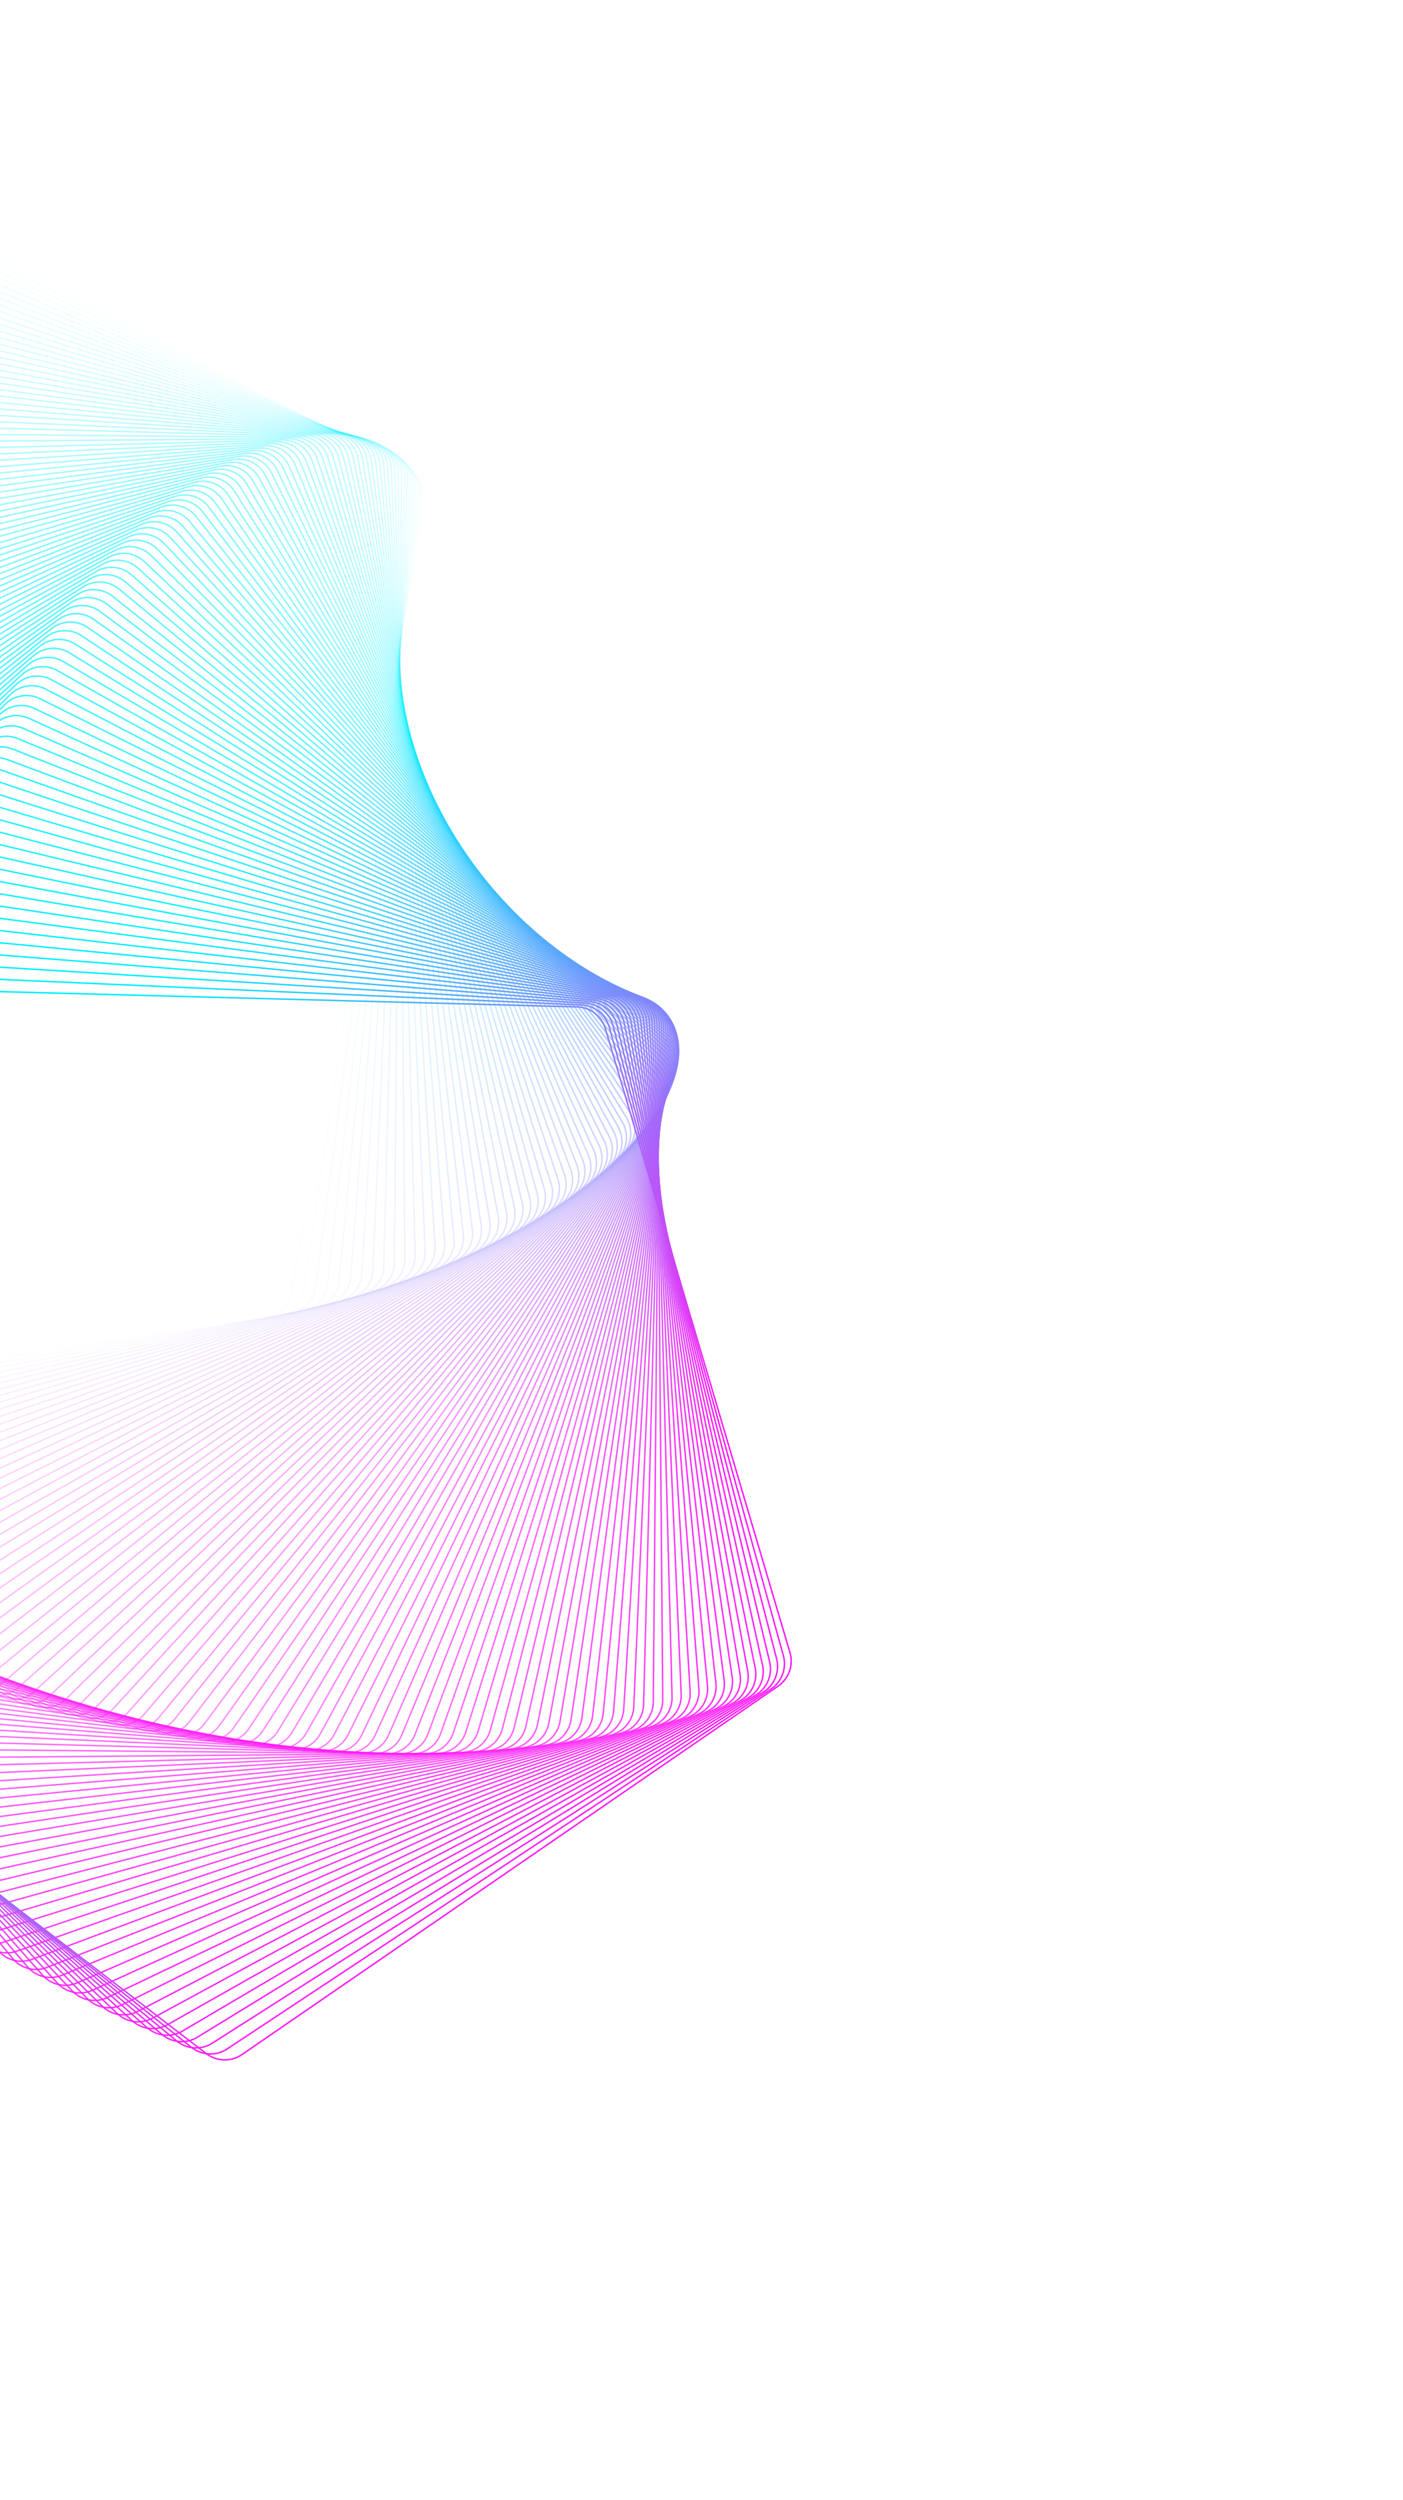 <svg width="918" height="1635" viewBox="0 0 918 1635" fill="none" xmlns="http://www.w3.org/2000/svg">
<path opacity="0.01" d="M190.67 845.872L277.349 328.586C278.774 320.084 274.562 311.63 266.916 307.648L-198.267 65.361C-205.913 61.379 -215.254 62.773 -221.405 68.814L-595.583 436.358C-601.733 442.4 -603.294 451.714 -599.449 459.431L-365.521 928.872C-361.676 936.589 -353.299 940.951 -344.772 939.679L173.981 862.266C182.508 860.993 189.246 854.375 190.67 845.872Z" stroke="url(#paint0_linear_1047_13365)" strokeWidth="0.2"/>
<path opacity="0.02" d="M198.663 843.931L276.152 326.21C277.428 317.684 273.069 309.306 265.354 305.457L-203.082 71.777C-210.797 67.929 -220.112 69.485 -226.156 75.633L-593.154 448.931C-599.198 455.079 -600.596 464.42 -596.617 472.068L-354.998 936.459C-351.019 944.107 -342.568 948.323 -334.064 946.902L182.263 860.613C190.766 859.192 197.387 852.458 198.663 843.931Z" stroke="url(#paint1_linear_1047_13365)" strokeWidth="0.2"/>
<path opacity="0.03" d="M206.532 841.907L274.841 323.914C275.968 315.367 271.463 307.066 263.683 303.353L-207.849 78.318C-215.629 74.605 -224.916 76.324 -230.852 82.576L-590.584 461.49C-596.52 467.743 -597.754 477.106 -593.642 484.683L-344.437 943.9C-340.325 951.477 -331.801 955.545 -323.324 953.975L190.425 858.873C198.902 857.304 205.405 850.454 206.532 841.907Z" stroke="url(#paint2_linear_1047_13365)" strokeWidth="0.2"/>
<path opacity="0.04" d="M214.274 839.808L273.418 321.706C274.396 313.14 269.747 304.919 261.903 301.342L-212.565 84.99C-220.409 81.413 -229.665 83.294 -235.49 89.649L-587.872 474.039C-593.698 480.394 -594.769 489.778 -590.525 497.282L-333.841 951.2C-329.597 958.704 -321.004 962.623 -312.555 960.906L198.466 857.052C206.915 855.336 213.297 848.374 214.274 839.808Z" stroke="url(#paint3_linear_1047_13365)" strokeWidth="0.2"/>
<path opacity="0.051" d="M221.891 837.644L271.887 319.593C272.715 311.012 267.924 302.873 260.018 299.434L-217.227 91.799C-225.133 88.359 -234.354 90.402 -240.068 96.857L-585.018 486.582C-590.732 493.038 -591.639 502.438 -587.265 509.868L-323.21 958.366C-318.836 965.795 -310.176 969.563 -301.758 967.699L206.386 855.161C214.804 853.297 221.063 846.225 221.891 837.644Z" stroke="url(#paint4_linear_1047_13365)" strokeWidth="0.2"/>
<path opacity="0.061" d="M229.383 835.415L270.251 317.578C270.929 308.984 265.996 300.93 258.032 297.629L-221.832 98.741C-229.796 95.44 -238.98 97.643 -244.58 104.198L-582.02 499.115C-587.62 505.67 -588.363 515.085 -583.86 522.437L-312.546 965.397C-308.043 972.749 -299.318 976.365 -290.935 974.354L214.186 853.201C222.57 851.19 228.705 844.01 229.383 835.415Z" stroke="url(#paint5_linear_1047_13365)" strokeWidth="0.2"/>
<path opacity="0.071" d="M236.746 833.115L268.508 315.652C269.036 307.047 263.963 299.081 255.942 295.919L-226.379 105.807C-234.4 102.646 -243.544 105.008 -249.029 111.66L-578.882 511.627C-584.368 518.278 -584.946 527.705 -580.316 534.977L-301.854 972.282C-297.224 979.554 -288.437 983.018 -280.09 980.861L221.862 851.163C230.209 849.007 236.218 841.72 236.746 833.115Z" stroke="url(#paint6_linear_1047_13365)" strokeWidth="0.2"/>
<path opacity="0.081" d="M243.979 830.761L266.661 313.831C267.039 305.219 261.828 297.342 253.753 294.321L-230.867 113.009C-238.941 109.988 -248.043 112.51 -253.411 119.256L-575.604 524.129C-580.973 530.875 -581.387 540.31 -576.63 547.5L-291.136 979.037C-286.38 986.227 -277.534 989.536 -269.226 987.234L229.412 849.066C237.721 846.764 243.601 839.374 243.979 830.761Z" stroke="url(#paint7_linear_1047_13365)" strokeWidth="0.2"/>
<path opacity="0.091" d="M251.085 828.337L264.715 312.101C264.942 303.482 259.594 295.698 251.468 292.818L-235.29 120.329C-243.416 117.45 -252.472 120.13 -257.722 126.969L-572.185 536.601C-577.435 543.44 -577.684 552.881 -572.803 559.987L-280.393 985.643C-275.512 992.749 -266.61 995.904 -258.343 993.457L236.839 846.894C245.106 844.447 250.857 836.955 251.085 828.337Z" stroke="url(#paint8_linear_1047_13365)" strokeWidth="0.2"/>
<path opacity="0.101" d="M258.059 825.861L262.669 310.475C262.746 301.854 257.263 294.164 249.088 291.427L-239.649 127.78C-247.824 125.043 -256.832 127.881 -261.962 134.81L-568.627 549.057C-573.756 555.986 -573.841 565.43 -568.836 572.45L-269.629 992.115C-264.624 999.135 -255.668 1002.13 -247.446 999.543L244.14 844.663C252.363 842.073 257.982 834.482 258.059 825.861Z" stroke="url(#paint9_linear_1047_13365)" strokeWidth="0.2"/>
<path opacity="0.111" d="M264.901 823.325L260.523 308.947C260.45 300.326 254.834 292.733 246.612 290.139L-243.943 135.351C-252.165 132.756 -261.122 135.751 -266.13 142.769L-564.932 561.482C-569.94 568.5 -569.859 577.944 -564.733 584.875L-258.847 998.443C-253.721 1005.37 -244.714 1008.22 -236.538 1005.48L251.312 842.367C259.488 839.634 264.974 831.946 264.901 823.325Z" stroke="url(#paint10_linear_1047_13365)" strokeWidth="0.2"/>
<path opacity="0.121" d="M271.613 820.738L258.285 307.525C258.061 298.907 252.313 291.412 244.048 288.962L-248.166 143.046C-256.431 140.596 -265.335 143.746 -270.219 150.85L-561.096 573.882C-565.981 580.986 -565.736 590.427 -560.489 597.268L-248.047 1004.63C-242.801 1011.47 -233.746 1014.16 -225.618 1011.28L258.358 840.015C266.485 837.139 271.836 829.356 271.613 820.738Z" stroke="url(#paint11_linear_1047_13365)" strokeWidth="0.2"/>
<path opacity="0.131" d="M278.19 818.101L255.951 306.207C255.577 297.594 249.699 290.202 241.392 287.896L-252.32 150.863C-260.627 148.557 -269.474 151.862 -274.234 159.05L-557.126 586.252C-561.886 593.441 -561.476 602.876 -556.11 609.624L-237.236 1010.68C-231.87 1017.43 -222.77 1019.96 -214.694 1016.94L265.273 837.606C273.349 834.588 278.564 826.714 278.19 818.101Z" stroke="url(#paint12_linear_1047_13365)" strokeWidth="0.2"/>
<path opacity="0.141" d="M284.635 815.422L253.528 305.003C253.003 296.398 246.997 289.109 238.651 286.948L-256.399 158.805C-264.745 156.645 -273.533 160.104 -278.167 167.374L-553.017 598.597C-557.651 605.867 -557.076 615.294 -551.594 621.947L-226.41 1016.6C-220.928 1023.25 -211.785 1025.62 -203.763 1022.46L272.062 835.149C280.084 831.991 285.16 824.027 284.635 815.422Z" stroke="url(#paint13_linear_1047_13365)" strokeWidth="0.2"/>
<path opacity="0.152" d="M290.946 812.686L251.014 303.895C250.34 295.3 244.208 288.117 235.825 286.103L-260.404 166.855C-268.786 164.841 -277.513 168.453 -282.019 175.803L-548.773 610.895C-553.279 618.245 -552.54 627.66 -546.943 634.217L-215.577 1022.37C-209.979 1028.92 -200.796 1031.13 -192.831 1027.83L278.719 832.63C286.684 829.332 291.621 821.281 290.946 812.686Z" stroke="url(#paint14_linear_1047_13365)" strokeWidth="0.2"/>
<path opacity="0.162" d="M297.122 809.918L248.414 302.906C247.589 294.325 241.333 287.25 232.916 285.382L-264.332 175.032C-272.749 173.164 -281.41 176.928 -285.788 184.355L-544.395 623.167C-548.772 630.594 -547.869 639.995 -542.158 646.453L-204.738 1028C-199.027 1034.46 -189.807 1036.51 -181.9 1033.07L285.245 830.072C293.152 826.636 297.947 818.499 297.122 809.918Z" stroke="url(#paint15_linear_1047_13365)" strokeWidth="0.2"/>
<path opacity="0.172" d="M303.163 807.102L245.727 302.021C244.753 293.455 238.374 286.491 229.926 284.77L-268.182 183.317C-276.63 181.596 -285.225 185.511 -289.472 193.013L-539.884 635.392C-544.131 642.894 -543.064 652.278 -537.241 658.636L-193.895 1033.49C-188.072 1039.85 -178.818 1041.74 -170.972 1038.16L291.639 827.46C299.485 823.887 304.137 815.668 303.163 807.102Z" stroke="url(#paint16_linear_1047_13365)" strokeWidth="0.2"/>
<path opacity="0.182" d="M309.069 804.246L242.959 301.247C241.835 292.699 235.336 285.847 226.859 284.274L-271.951 191.713C-280.428 190.141 -288.953 194.205 -293.068 201.78L-535.239 647.574C-539.355 655.149 -538.124 664.513 -532.191 670.768L-183.051 1038.84C-177.118 1045.1 -167.832 1046.82 -160.05 1043.11L297.902 824.803C305.684 821.093 310.192 812.794 309.069 804.246Z" stroke="url(#paint17_linear_1047_13365)" strokeWidth="0.2"/>
<path opacity="0.192" d="M314.84 801.36L240.11 300.59C238.838 292.063 232.22 285.326 223.717 283.901L-275.637 200.227C-284.139 198.802 -292.592 203.014 -296.575 210.66L-530.462 659.717C-534.445 667.363 -533.051 676.704 -527.009 682.854L-172.207 1044.06C-166.165 1050.21 -156.851 1051.77 -149.134 1047.93L304.033 822.108C311.75 818.263 316.112 809.887 314.84 801.36Z" stroke="url(#paint18_linear_1047_13365)" strokeWidth="0.2"/>
<path opacity="0.202" d="M320.474 798.435L237.183 300.042C235.762 291.539 229.027 284.918 220.501 283.641L-279.238 208.844C-287.764 207.568 -296.142 211.927 -299.991 219.642L-525.555 671.808C-529.403 679.523 -527.846 688.838 -521.699 694.882L-161.366 1049.13C-155.218 1055.18 -145.878 1056.57 -138.23 1052.6L310.032 819.369C317.68 815.39 321.895 806.938 320.474 798.435Z" stroke="url(#paint19_linear_1047_13365)" strokeWidth="0.2"/>
<path opacity="0.212" d="M325.971 795.488L234.178 299.618C232.609 291.14 225.759 284.638 217.212 283.511L-282.754 217.579C-291.301 216.452 -299.602 220.956 -303.315 228.737L-520.519 683.859C-524.232 691.64 -522.513 700.926 -516.26 706.862L-150.533 1054.08C-144.281 1060.01 -134.917 1061.25 -127.34 1057.13L315.895 816.601C323.473 812.489 327.54 803.965 325.971 795.488Z" stroke="url(#paint20_linear_1047_13365)" strokeWidth="0.2"/>
<path opacity="0.222" d="M331.333 792.511L231.101 299.308C229.384 290.86 222.422 284.477 213.856 283.5L-286.181 226.418C-294.746 225.44 -302.968 230.089 -306.544 237.933L-515.352 695.858C-518.929 703.702 -517.048 712.957 -510.693 718.783L-139.706 1058.88C-133.352 1064.7 -123.968 1065.77 -116.464 1061.53L321.627 813.796C329.131 809.553 333.05 800.959 331.333 792.511Z" stroke="url(#paint21_linear_1047_13365)" strokeWidth="0.2"/>
<path opacity="0.232" d="M336.556 789.504L227.95 299.112C226.086 290.695 219.014 284.435 210.432 283.607L-289.519 235.358C-298.101 234.53 -306.239 239.321 -309.679 247.227L-510.06 707.799C-513.5 715.705 -511.457 724.926 -505.002 730.64L-128.892 1063.54C-122.437 1069.25 -113.036 1070.16 -105.607 1065.79L327.223 810.956C334.652 806.582 338.42 797.921 336.556 789.504Z" stroke="url(#paint22_linear_1047_13365)" strokeWidth="0.2"/>
<path opacity="0.242" d="M341.641 786.476L224.729 299.036C222.718 290.653 215.538 284.517 206.944 283.839L-292.767 244.402C-301.362 243.724 -309.416 248.657 -312.716 256.621L-504.642 719.688C-507.943 727.652 -505.74 736.836 -499.186 742.436L-118.092 1068.06C-111.538 1073.66 -102.122 1074.41 -94.771 1069.9L332.684 808.087C340.036 803.584 343.652 794.859 341.641 786.476Z" stroke="url(#paint23_linear_1047_13365)" strokeWidth="0.2"/>
<path opacity="0.253" d="M346.591 783.426L221.442 299.079C219.285 290.732 211.999 284.723 203.394 284.195L-295.921 253.547C-304.526 253.019 -312.492 258.092 -315.654 266.112L-499.098 731.518C-502.26 739.539 -499.897 748.683 -493.246 754.168L-107.306 1072.45C-100.655 1077.94 -91.228 1078.52 -83.956 1073.89L338.012 805.191C345.284 800.56 348.747 791.774 346.591 783.426Z" stroke="url(#paint24_linear_1047_13365)" strokeWidth="0.2"/>
<path opacity="0.263" d="M351.403 780.356L218.09 299.24C215.788 290.932 208.398 285.051 199.785 284.673L-298.979 262.788C-307.592 262.41 -315.469 267.621 -318.49 275.696L-493.43 743.286C-496.451 751.361 -493.929 760.462 -487.183 765.831L-96.538 1076.7C-89.792 1082.07 -80.356 1082.48 -73.166 1077.73L343.206 802.266C350.396 797.509 353.706 788.664 351.403 780.356Z" stroke="url(#paint25_linear_1047_13365)" strokeWidth="0.2"/>
<path opacity="0.273" d="M356.077 777.279L214.675 299.532C212.228 291.266 204.737 285.514 196.118 285.287L-301.942 272.137C-310.56 271.909 -318.345 277.257 -321.225 285.383L-487.64 755.003C-490.52 763.129 -487.839 772.185 -481.001 777.435L-85.791 1080.83C-78.952 1086.08 -69.511 1086.33 -62.405 1081.44L348.264 799.33C355.37 794.448 358.524 785.546 356.077 777.279Z" stroke="url(#paint26_linear_1047_13365)" strokeWidth="0.2"/>
<path opacity="0.283" d="M360.613 774.182L211.198 299.939C208.607 291.716 201.016 286.097 192.396 286.02L-304.808 281.573C-313.429 281.496 -321.119 286.979 -323.857 295.154L-481.73 766.649C-484.467 774.824 -481.629 783.832 -474.7 788.962L-75.067 1084.81C-68.138 1089.94 -58.694 1090.02 -51.675 1085.02L353.186 796.366C360.205 791.361 363.204 782.405 360.613 774.182Z" stroke="url(#paint27_linear_1047_13365)" strokeWidth="0.2"/>
<path opacity="0.293" d="M365.012 771.072L207.663 300.467C204.929 292.29 197.241 286.804 188.62 286.878L-307.576 291.1C-316.196 291.174 -323.79 296.79 -326.384 305.011L-475.701 778.227C-478.295 786.448 -475.3 795.405 -468.282 800.413L-64.37 1088.65C-57.352 1093.66 -47.908 1093.58 -40.977 1088.45L357.972 793.381C364.904 788.255 367.745 779.248 365.012 771.072Z" stroke="url(#paint28_linear_1047_13365)" strokeWidth="0.2"/>
<path opacity="0.303" d="M369.274 767.956L204.073 301.121C201.197 292.993 193.414 287.642 184.796 287.866L-310.241 300.722C-318.859 300.946 -326.353 306.693 -328.803 314.959L-469.551 789.74C-472.002 798.005 -468.851 806.909 -461.747 811.793L-53.698 1092.37C-46.594 1097.25 -37.153 1097.01 -30.312 1091.76L362.625 790.385C369.466 785.138 372.15 776.083 369.274 767.956Z" stroke="url(#paint29_linear_1047_13365)" strokeWidth="0.2"/>
<path opacity="0.313" d="M373.398 764.842L200.428 301.908C197.411 293.832 189.536 288.617 180.923 288.992L-312.804 310.441C-321.418 310.815 -328.81 316.693 -331.116 325L-463.286 801.191C-465.592 809.498 -462.287 818.346 -455.098 823.105L-43.057 1095.96C-35.868 1100.72 -26.433 1100.31 -19.685 1094.94L367.142 787.384C373.89 782.019 376.416 772.918 373.398 764.842Z" stroke="url(#paint30_linear_1047_13365)" strokeWidth="0.2"/>
<path opacity="0.323" d="M377.386 761.715L196.733 302.81C193.575 294.788 185.611 289.712 177.005 290.236L-315.264 320.238C-323.87 320.762 -331.159 326.768 -333.319 335.114L-456.906 812.562C-459.066 820.908 -455.607 829.696 -448.336 834.329L-32.447 1099.41C-25.177 1104.04 -15.75 1103.47 -9.097 1097.98L371.524 784.363C378.177 778.881 380.544 769.737 377.386 761.715Z" stroke="url(#paint31_linear_1047_13365)" strokeWidth="0.2"/>
<path opacity="0.333" d="M381.236 758.59L192.988 303.841C189.691 295.875 181.639 290.939 173.044 291.613L-317.62 330.123C-326.215 330.797 -333.398 336.929 -335.412 345.312L-450.411 823.861C-452.426 832.244 -448.813 840.97 -441.463 845.476L-21.872 1102.73C-14.523 1107.23 -5.107 1106.49 1.45 1100.9L375.77 781.337C382.327 775.739 384.534 766.556 381.236 758.59Z" stroke="url(#paint32_linear_1047_13365)" strokeWidth="0.2"/>
<path opacity="0.343" d="M384.95 755.467L189.197 304.999C185.761 297.092 177.625 292.297 169.043 293.121L-319.869 340.091C-328.451 340.916 -335.526 347.172 -337.393 355.589L-443.804 835.086C-445.672 843.503 -441.908 852.165 -434.481 856.542L-11.334 1105.92C-3.907 1110.29 5.494 1109.39 11.952 1103.68L379.882 778.305C386.34 772.594 388.386 763.374 384.95 755.467Z" stroke="url(#paint33_linear_1047_13365)" strokeWidth="0.2"/>
<path opacity="0.354" d="M388.528 752.353L185.361 306.289C181.788 298.443 173.569 293.791 165.003 294.765L-322.011 350.147C-330.577 351.121 -337.542 357.5 -339.262 365.947L-437.087 846.239C-438.808 854.687 -434.893 863.282 -427.391 867.529L-0.836 1108.98C6.667 1113.23 16.051 1112.16 22.409 1106.34L383.859 775.277C390.216 769.454 392.101 760.199 388.528 752.353Z" stroke="url(#paint34_linear_1047_13365)" strokeWidth="0.2"/>
<path opacity="0.364" d="M391.97 749.241L181.484 307.702C177.774 299.92 169.475 295.412 160.928 296.535L-324.044 360.276C-332.592 361.399 -339.444 367.899 -341.017 376.376L-430.26 857.308C-431.833 865.785 -427.769 874.31 -420.194 878.425L9.623 1111.92C17.198 1116.03 26.562 1114.8 32.817 1108.87L387.702 772.242C393.957 766.309 395.68 757.023 391.97 749.241Z" stroke="url(#paint35_linear_1047_13365)" strokeWidth="0.2"/>
<path opacity="0.374" d="M395.275 746.137L177.566 309.243C173.721 301.527 165.345 297.164 156.818 298.436L-325.969 370.482C-334.495 371.755 -341.233 378.373 -342.658 386.876L-423.327 868.296C-424.752 876.799 -420.54 885.252 -412.893 889.235L20.037 1114.72C27.683 1118.71 37.024 1117.31 43.174 1111.27L391.409 769.209C397.56 763.168 399.12 753.853 395.275 746.137Z" stroke="url(#paint36_linear_1047_13365)" strokeWidth="0.2"/>
<path opacity="0.384" d="M398.447 743.041L173.612 310.909C169.633 303.261 161.182 299.045 152.678 300.467L-327.781 380.761C-336.284 382.182 -342.905 388.917 -344.181 397.443L-416.287 879.199C-417.563 887.725 -413.204 896.104 -405.489 899.952L30.406 1117.4C38.121 1121.25 47.436 1119.69 53.48 1113.54L394.984 766.177C401.028 760.029 402.426 750.689 398.447 743.041Z" stroke="url(#paint37_linear_1047_13365)" strokeWidth="0.2"/>
<path opacity="0.394" d="M401.482 739.969L169.622 312.715C165.51 305.137 156.987 301.07 148.509 302.639L-329.482 391.122C-337.959 392.691 -344.462 399.541 -345.589 408.088L-409.144 890.028C-410.271 898.575 -405.766 906.876 -397.986 910.589L40.727 1119.96C48.507 1123.67 57.794 1121.95 63.73 1115.7L398.424 763.162C404.36 756.909 405.594 747.546 401.482 739.969Z" stroke="url(#paint38_linear_1047_13365)" strokeWidth="0.2"/>
<path opacity="0.404" d="M404.386 736.904L165.602 314.641C161.358 307.136 152.765 303.218 144.316 304.935L-331.068 401.546C-339.517 403.263 -345.899 410.224 -346.876 418.79L-401.896 900.762C-402.874 909.327 -398.225 917.548 -390.381 921.125L51 1122.39C58.844 1125.97 68.099 1124.09 73.925 1117.73L401.733 760.147C407.559 753.792 408.63 744.408 404.386 736.904Z" stroke="url(#paint39_linear_1047_13365)" strokeWidth="0.2"/>
<path opacity="0.414" d="M407.154 733.861L161.549 316.7C157.175 309.271 148.515 305.503 140.098 307.367L-332.542 412.042C-340.959 413.906 -347.219 420.978 -348.047 429.559L-394.549 911.412C-395.378 919.994 -390.586 928.132 -382.68 931.572L61.219 1124.7C69.125 1128.14 78.346 1126.1 84.06 1119.64L404.907 757.147C410.621 750.691 411.528 741.29 407.154 733.861Z" stroke="url(#paint40_linear_1047_13365)" strokeWidth="0.2"/>
<path opacity="0.424" d="M409.79 730.84L157.469 318.891C152.966 311.539 144.242 307.923 135.858 309.934L-333.901 422.605C-342.284 424.616 -348.419 431.796 -349.098 440.391L-387.104 921.975C-387.782 930.57 -382.849 938.623 -374.885 941.924L71.384 1126.89C79.349 1130.19 88.533 1127.99 94.133 1121.43L407.949 754.162C413.55 747.607 414.293 738.192 409.79 730.84Z" stroke="url(#paint41_linear_1047_13365)" strokeWidth="0.2"/>
<path opacity="0.434" d="M412.292 727.841L153.364 321.21C148.733 313.938 139.946 310.474 131.599 312.631L-335.143 433.231C-343.49 435.388 -349.499 442.674 -350.028 451.279L-379.562 932.445C-380.09 941.05 -375.017 949.017 -366.996 952.178L81.493 1128.96C89.514 1132.12 98.658 1129.75 104.143 1123.1L410.859 751.191C416.344 744.54 416.923 735.113 412.292 727.841Z" stroke="url(#paint42_linear_1047_13365)" strokeWidth="0.2"/>
<path opacity="0.444" d="M414.664 724.862L149.235 323.654C144.479 316.464 135.633 313.155 127.325 315.457L-336.269 443.914C-344.577 446.217 -350.458 453.607 -350.836 462.219L-371.923 942.819C-372.301 951.432 -367.09 959.308 -359.016 962.329L91.545 1130.9C99.62 1133.92 108.721 1131.4 114.089 1124.65L413.639 748.233C419.007 741.488 419.421 732.052 414.664 724.862Z" stroke="url(#paint43_linear_1047_13365)" strokeWidth="0.2"/>
<path opacity="0.455" d="M416.904 721.919L145.086 326.237C140.204 319.131 131.302 315.976 123.036 318.423L-337.277 454.665C-345.543 457.112 -351.294 464.604 -351.522 473.222L-364.192 953.106C-364.42 961.724 -359.072 969.509 -350.946 972.388L101.536 1132.73C109.662 1135.61 118.718 1132.93 123.968 1126.09L416.287 745.304C421.537 738.466 421.786 729.025 416.904 721.919Z" stroke="url(#paint44_linear_1047_13365)" strokeWidth="0.2"/>
<path opacity="0.465" d="M419.015 719.002L140.919 328.947C135.914 321.927 126.959 318.928 118.736 321.519L-338.165 465.471C-346.388 468.061 -352.007 475.652 -352.085 484.273L-356.369 963.295C-356.446 971.916 -350.963 979.606 -342.788 982.343L111.465 1134.44C119.641 1137.18 128.649 1134.34 133.778 1127.41L418.806 742.395C423.936 735.466 424.02 726.022 419.015 719.002Z" stroke="url(#paint45_linear_1047_13365)" strokeWidth="0.2"/>
<path opacity="0.475" d="M420.997 716.119L136.736 331.789C131.609 324.858 122.603 322.016 114.426 324.75L-338.935 476.333C-347.111 479.067 -352.597 486.755 -352.524 495.375L-348.456 973.389C-348.382 982.01 -342.766 989.603 -334.544 992.198L121.331 1136.04C129.552 1138.64 138.51 1135.64 143.517 1128.62L421.196 739.513C426.204 732.495 426.123 723.051 420.997 716.119Z" stroke="url(#paint46_linear_1047_13365)" strokeWidth="0.2"/>
<path opacity="0.485" d="M422.85 713.27L132.54 334.761C127.293 327.92 118.238 325.236 110.111 328.112L-339.584 487.247C-347.711 490.123 -353.062 497.906 -352.838 506.524L-340.455 983.384C-340.231 992.003 -334.483 999.497 -326.217 1001.95L131.13 1137.53C139.396 1139.98 148.299 1136.83 153.184 1129.72L423.457 736.656C428.342 729.552 428.096 720.111 422.85 713.27Z" stroke="url(#paint47_linear_1047_13365)" strokeWidth="0.2"/>
<path opacity="0.495" d="M424.576 710.461L128.332 337.866C122.967 331.118 113.867 328.592 105.791 331.61L-340.111 498.216C-348.187 501.233 -353.402 509.108 -353.028 517.721L-332.367 993.283C-331.993 1001.9 -326.115 1009.29 -317.808 1011.59L140.863 1138.9C149.17 1141.21 158.017 1137.9 162.777 1130.71L425.591 733.832C430.351 726.644 429.941 717.209 424.576 710.461Z" stroke="url(#paint48_linear_1047_13365)" strokeWidth="0.2"/>
<path opacity="0.505" d="M426.174 707.69L124.116 341.103C118.633 334.449 109.49 332.082 101.468 335.24L-340.518 509.233C-348.54 512.391 -353.617 520.355 -353.092 528.961L-324.197 1003.08C-323.672 1011.69 -317.667 1018.98 -309.32 1021.14L150.525 1140.17C158.871 1142.33 167.659 1138.87 172.293 1131.6L427.597 731.041C432.231 723.771 431.656 714.344 426.174 707.69Z" stroke="url(#paint49_linear_1047_13365)" strokeWidth="0.2"/>
<path opacity="0.515" d="M427.646 704.958L119.892 344.466C114.294 337.91 105.111 335.703 97.145 339L-340.804 520.294C-348.77 523.591 -353.706 531.643 -353.031 540.238L-315.945 1012.78C-315.27 1021.37 -309.138 1028.55 -300.756 1030.57L160.114 1141.32C168.497 1143.33 177.223 1139.72 181.73 1132.37L429.476 728.28C433.983 720.931 433.244 711.515 427.646 704.958Z" stroke="url(#paint50_linear_1047_13365)" strokeWidth="0.2"/>
<path opacity="0.525" d="M428.995 702.271L115.665 347.962C109.954 341.504 100.734 339.458 92.827 342.894L-340.965 531.4C-348.872 534.836 -353.667 542.973 -352.843 551.554L-307.611 1022.37C-306.787 1030.95 -300.53 1038.02 -292.114 1039.89L169.633 1142.36C178.049 1144.23 186.711 1140.47 191.088 1133.04L431.232 725.558C435.609 718.131 434.706 708.729 428.995 702.271Z" stroke="url(#paint51_linear_1047_13365)" strokeWidth="0.2"/>
<path opacity="0.535" d="M430.219 699.628L111.436 351.586C105.613 345.229 96.359 343.344 88.513 346.917L-341.004 542.547C-348.85 546.121 -353.502 554.34 -352.528 562.906L-299.201 1031.85C-298.227 1040.42 -291.848 1047.38 -283.4 1049.1L179.075 1143.3C187.523 1145.02 196.118 1141.11 200.364 1133.6L432.863 722.872C437.11 715.37 436.042 705.986 430.219 699.628Z" stroke="url(#paint52_linear_1047_13365)" strokeWidth="0.2"/>
<path opacity="0.545" d="M431.321 697.036L107.208 355.343C101.275 349.088 91.989 347.365 84.207 351.075L-340.919 553.736C-348.701 557.446 -353.209 565.745 -352.086 574.293L-290.715 1041.24C-289.591 1049.78 -283.091 1056.64 -274.615 1058.21L188.44 1144.14C196.917 1145.71 205.442 1141.64 209.558 1134.07L434.37 720.23C438.485 712.655 437.255 703.291 431.321 697.036Z" stroke="url(#paint53_linear_1047_13365)" strokeWidth="0.2"/>
<path opacity="0.556" d="M432.302 694.485L102.983 359.222C96.941 353.071 87.627 351.511 79.91 355.356L-340.709 564.955C-348.426 568.8 -352.788 577.177 -351.516 585.704L-282.154 1050.51C-280.881 1059.03 -274.263 1065.77 -265.76 1067.2L197.728 1144.86C206.23 1146.29 214.684 1142.07 218.666 1134.43L435.755 717.623C439.738 709.977 438.344 700.636 432.302 694.485Z" stroke="url(#paint54_linear_1047_13365)" strokeWidth="0.2"/>
<path opacity="0.566" d="M433.162 691.999L98.762 363.242C92.614 357.198 83.273 355.8 75.626 359.779L-340.376 576.221C-348.024 580.201 -352.24 588.652 -350.819 597.155L-273.522 1059.68C-272.101 1068.18 -265.366 1074.8 -256.84 1076.08L206.934 1145.5C215.461 1146.77 223.839 1142.41 227.687 1134.7L437.018 715.073C440.867 707.358 439.31 698.043 433.162 691.999Z" stroke="url(#paint55_linear_1047_13365)" strokeWidth="0.2"/>
<path opacity="0.576" d="M433.903 689.56L94.549 367.385C88.296 361.449 78.933 360.214 71.356 364.326L-339.918 587.514C-347.495 591.626 -351.563 600.149 -349.993 608.626L-264.82 1068.74C-263.25 1077.22 -256.401 1083.72 -247.854 1084.85L216.059 1146.02C224.607 1147.15 232.908 1142.65 236.621 1134.87L438.161 712.563C441.874 704.782 440.155 695.495 433.903 689.56Z" stroke="url(#paint56_linear_1047_13365)" strokeWidth="0.2"/>
<path opacity="0.586" d="M434.525 687.174L90.344 371.654C83.989 365.828 74.606 364.757 67.101 369L-339.334 598.834C-346.839 603.078 -350.757 611.671 -349.04 620.12L-256.051 1077.69C-254.334 1086.13 -247.372 1092.52 -238.806 1093.49L225.1 1146.45C233.666 1147.43 241.887 1142.78 245.464 1134.94L439.184 710.1C442.761 702.255 440.88 693 434.525 687.174Z" stroke="url(#paint57_linear_1047_13365)" strokeWidth="0.2"/>
<path opacity="0.596" d="M435.032 684.849L86.153 376.053C79.698 370.339 70.297 369.432 62.868 373.806L-338.625 610.186C-346.054 614.56 -349.822 623.22 -347.958 631.637L-247.215 1086.52C-245.351 1094.94 -238.279 1101.2 -229.697 1102.03L234.058 1146.79C242.639 1147.61 250.778 1142.82 254.217 1134.92L440.09 707.69C443.53 699.785 441.488 690.563 435.032 684.849Z" stroke="url(#paint58_linear_1047_13365)" strokeWidth="0.2"/>
<path opacity="0.606" d="M435.422 682.584L81.976 380.579C75.421 374.979 66.006 374.236 58.654 378.739L-337.79 621.562C-345.142 626.065 -348.758 634.79 -346.747 643.173L-238.317 1095.25C-236.306 1103.63 -229.126 1109.77 -220.531 1110.45L242.927 1147.02C251.522 1147.7 259.575 1142.77 262.876 1134.8L440.879 705.332C444.179 697.368 441.977 688.184 435.422 682.584Z" stroke="url(#paint59_linear_1047_13365)" strokeWidth="0.2"/>
<path opacity="0.616" d="M435.7 680.384L77.816 385.236C71.165 379.751 61.738 379.173 54.466 383.803L-336.828 632.966C-344.1 637.596 -347.563 646.383 -345.407 654.73L-229.355 1103.87C-227.199 1112.22 -219.912 1118.22 -211.307 1118.75L251.71 1147.17C260.315 1147.7 268.282 1142.63 271.443 1134.61L441.553 703.034C444.714 695.013 442.351 685.869 435.7 680.384Z" stroke="url(#paint60_linear_1047_13365)" strokeWidth="0.2"/>
<path opacity="0.626" d="M435.863 678.24L73.673 390.013C66.927 384.644 57.491 384.23 50.301 388.987L-335.742 644.384C-342.933 649.14 -346.242 657.986 -343.94 666.294L-220.337 1112.37C-218.035 1120.67 -210.645 1126.55 -202.032 1126.93L260.402 1147.22C269.015 1147.6 276.891 1142.39 279.912 1134.32L442.11 700.784C445.131 692.71 442.609 683.608 435.863 678.24Z" stroke="url(#paint61_linear_1047_13365)" strokeWidth="0.2"/>
<path opacity="0.636" d="M435.916 676.167L69.552 394.92C62.714 389.67 53.272 389.421 46.166 394.302L-334.528 655.825C-341.634 660.707 -344.789 669.609 -342.342 677.876L-211.26 1120.75C-208.814 1129.02 -201.322 1134.77 -192.704 1135L269.004 1147.19C277.622 1147.42 285.407 1142.07 288.286 1133.94L442.556 698.599C445.435 690.473 442.755 681.417 435.916 676.167Z" stroke="url(#paint62_linear_1047_13365)" strokeWidth="0.2"/>
<path opacity="0.646" d="M435.859 674.164L65.454 399.954C58.525 394.824 49.081 394.74 42.061 399.745L-333.189 667.286C-340.209 672.29 -343.207 681.246 -340.617 689.469L-202.129 1129.03C-199.538 1137.25 -191.947 1142.87 -183.327 1142.95L277.514 1147.07C286.135 1147.15 293.825 1141.66 296.562 1133.49L442.889 696.476C445.626 688.301 442.788 679.293 435.859 674.164Z" stroke="url(#paint63_linear_1047_13365)" strokeWidth="0.2"/>
<path opacity="0.657" d="M435.693 672.228L61.381 405.111C54.363 400.103 44.919 400.184 37.988 405.31L-331.724 678.759C-338.655 683.885 -341.497 692.892 -338.763 701.068L-192.946 1137.19C-190.212 1145.36 -182.524 1150.85 -173.903 1150.77L285.929 1146.86C294.55 1146.79 302.143 1141.17 304.737 1132.95L443.111 694.414C445.705 686.193 442.711 677.236 435.693 672.228Z" stroke="url(#paint64_linear_1047_13365)" strokeWidth="0.2"/>
<path opacity="0.667" d="M435.421 670.358L57.337 410.387C50.233 405.503 40.791 405.748 33.951 410.995L-330.131 690.239C-336.972 695.486 -339.656 704.541 -336.78 712.668L-183.71 1145.22C-180.834 1153.35 -173.052 1158.7 -164.433 1158.48L294.25 1146.56C302.869 1146.34 310.363 1140.59 312.813 1132.33L443.225 692.412C445.676 684.146 442.525 675.243 435.421 670.358Z" stroke="url(#paint65_linear_1047_13365)" strokeWidth="0.2"/>
<path opacity="0.677" d="M435.043 668.569L53.321 415.794C46.133 411.034 36.697 411.444 29.949 416.809L-328.413 701.737C-335.161 707.102 -337.687 716.202 -334.669 724.278L-174.427 1153.15C-171.41 1161.22 -163.535 1166.44 -154.922 1166.06L302.474 1146.19C311.088 1145.82 318.48 1139.94 320.786 1131.63L443.231 690.483C445.536 682.176 442.231 673.329 435.043 668.569Z" stroke="url(#paint66_linear_1047_13365)" strokeWidth="0.2"/>
<path opacity="0.687" d="M434.561 666.851L49.337 421.319C42.067 416.686 32.64 417.26 25.987 422.742L-326.568 713.238C-333.222 718.72 -335.588 727.864 -332.431 735.886L-165.098 1160.95C-161.94 1168.98 -153.976 1174.05 -145.371 1173.53L310.601 1145.74C319.207 1145.21 326.495 1139.21 328.656 1130.86L443.13 688.619C445.29 680.273 441.831 671.485 434.561 666.851Z" stroke="url(#paint67_linear_1047_13365)" strokeWidth="0.2"/>
<path opacity="0.697" d="M433.977 665.21L45.388 426.967C38.038 422.461 28.623 423.2 22.066 428.797L-324.597 724.746C-331.154 730.343 -333.361 739.526 -330.063 747.492L-155.725 1168.64C-152.427 1176.61 -144.375 1181.54 -135.781 1180.87L318.63 1145.21C327.225 1144.53 334.408 1138.4 336.422 1130.02L442.924 686.825C444.939 678.443 441.326 669.716 433.977 665.21Z" stroke="url(#paint68_linear_1047_13365)" strokeWidth="0.2"/>
<path opacity="0.707" d="M433.29 663.645L41.473 432.733C34.046 428.356 24.645 429.259 18.187 434.97L-322.502 736.254C-328.96 741.965 -331.006 751.186 -327.57 759.092L-146.31 1176.21C-142.874 1184.12 -134.738 1188.91 -126.156 1188.09L326.557 1144.59C335.139 1143.77 342.214 1137.51 344.082 1129.1L442.614 685.1C444.482 676.684 440.718 668.022 433.29 663.645Z" stroke="url(#paint69_linear_1047_13365)" strokeWidth="0.2"/>
<path opacity="0.717" d="M432.506 662.161L37.598 438.62C30.095 434.373 20.711 435.44 14.354 441.263L-320.28 747.765C-326.638 753.588 -328.522 762.843 -324.949 770.689L-136.856 1183.66C-133.282 1191.5 -125.063 1196.16 -116.497 1195.18L334.384 1143.91C342.95 1142.94 349.915 1136.56 351.636 1128.11L442.203 683.451C443.923 675.003 440.009 666.408 432.506 662.161Z" stroke="url(#paint70_linear_1047_13365)" strokeWidth="0.2"/>
<path opacity="0.727" d="M431.624 660.758L33.762 444.625C26.186 440.51 16.822 441.741 10.568 447.674L-317.933 759.274C-324.188 765.207 -325.911 774.493 -322.201 782.275L-127.364 1190.99C-123.654 1198.77 -115.355 1203.28 -106.808 1202.15L342.109 1143.15C350.657 1142.03 357.509 1135.53 359.082 1127.05L441.691 681.875C443.263 673.399 439.199 664.874 431.624 660.758Z" stroke="url(#paint71_linear_1047_13365)" strokeWidth="0.2"/>
<path opacity="0.737" d="M430.646 659.433L29.968 450.744C22.322 446.761 12.981 448.155 6.831 454.197L-315.461 770.775C-321.612 776.816 -323.172 786.131 -319.327 793.847L-117.837 1198.19C-113.992 1205.91 -105.616 1210.27 -97.089 1209L349.731 1142.32C358.257 1141.05 364.995 1134.43 366.42 1125.93L441.079 680.372C442.504 671.869 438.292 663.416 430.646 659.433Z" stroke="url(#paint72_linear_1047_13365)" strokeWidth="0.2"/>
<path opacity="0.747" d="M429.573 658.201L26.219 456.987C18.504 453.138 9.189 454.695 3.145 460.843L-312.865 782.277C-318.909 788.425 -320.307 797.765 -316.328 805.413L-108.278 1205.29C-104.298 1212.93 -95.847 1217.15 -87.344 1215.73L357.248 1141.43C365.751 1140.01 372.372 1133.27 373.648 1124.75L440.371 678.954C441.647 670.428 437.288 662.049 429.573 658.201Z" stroke="url(#paint73_linear_1047_13365)" strokeWidth="0.2"/>
<path opacity="0.758" d="M428.409 657.051L22.516 463.342C14.735 459.629 5.449 461.348 -0.487 467.601L-310.143 793.768C-316.079 800.021 -317.314 809.384 -313.202 816.962L-98.686 1212.25C-94.575 1219.83 -86.051 1223.9 -77.574 1222.33L364.66 1140.47C373.137 1138.9 379.64 1132.05 380.767 1123.5L439.567 677.613C440.694 669.066 436.19 660.765 428.409 657.051Z" stroke="url(#paint74_linear_1047_13365)" strokeWidth="0.2"/>
<path opacity="0.768" d="M427.154 655.991L18.861 469.814C11.017 466.237 1.761 468.118 -4.064 474.473L-307.298 805.251C-313.124 811.606 -314.195 820.989 -309.952 828.494L-89.067 1219.1C-84.824 1226.61 -76.231 1230.53 -67.782 1228.81L371.966 1139.44C380.414 1137.72 386.796 1130.76 387.774 1122.2L438.669 676.354C439.647 667.788 434.998 659.567 427.154 655.991Z" stroke="url(#paint75_linear_1047_13365)" strokeWidth="0.2"/>
<path opacity="0.778" d="M425.808 655.017L15.254 476.397C7.349 472.958 -1.872 475 -7.586 481.455L-304.331 816.719C-310.045 823.174 -310.953 832.575 -306.579 840.004L-79.424 1225.83C-75.05 1233.26 -66.389 1237.03 -57.972 1235.16L379.163 1138.35C387.58 1136.49 393.84 1129.41 394.668 1120.83L437.677 675.176C438.505 666.595 433.713 658.456 425.808 655.017Z" stroke="url(#paint76_linear_1047_13365)" strokeWidth="0.2"/>
<path opacity="0.788" d="M424.376 654.136L11.701 483.095C3.737 479.794 -5.447 481.997 -11.048 488.552L-301.241 828.175C-306.841 834.729 -307.584 844.144 -303.081 851.496L-69.755 1232.44C-65.252 1239.79 -56.527 1243.4 -48.144 1241.39L386.253 1137.2C394.636 1135.19 400.771 1128.01 401.45 1119.42L436.595 674.085C437.273 665.49 432.34 657.437 424.376 654.136Z" stroke="url(#paint77_linear_1047_13365)" strokeWidth="0.2"/>
<path opacity="0.798" d="M422.86 653.346L8.202 489.904C0.181 486.743 -8.963 489.106 -14.448 495.757L-298.027 839.613C-303.512 846.265 -304.091 855.691 -299.46 862.963L-60.064 1238.92C-55.433 1246.19 -46.646 1249.66 -38.299 1247.5L393.235 1136C401.582 1133.84 407.591 1126.55 408.119 1117.95L435.425 673.079C435.953 664.474 430.88 656.507 422.86 653.346Z" stroke="url(#paint78_linear_1047_13365)" strokeWidth="0.2"/>
<path opacity="0.808" d="M421.259 652.646L4.758 496.819C-3.317 493.798 -12.418 496.32 -17.787 503.066L-294.692 851.029C-300.06 857.775 -300.474 867.211 -295.717 874.401L-50.353 1245.28C-45.596 1252.47 -36.751 1255.78 -28.443 1253.48L400.106 1134.73C408.414 1132.43 414.295 1125.04 414.673 1116.43L434.167 672.156C434.544 663.543 429.333 655.666 421.259 652.646Z" stroke="url(#paint79_linear_1047_13365)" strokeWidth="0.2"/>
<path opacity="0.818" d="M419.577 652.04L1.372 503.844C-6.754 500.965 -15.81 503.645 -21.06 510.483L-291.235 862.425C-296.485 869.263 -296.734 878.705 -291.852 885.811L-40.625 1251.52C-35.743 1258.62 -26.841 1261.78 -18.575 1259.33L406.868 1133.41C415.134 1130.96 420.886 1123.47 421.113 1114.85L432.823 671.323C433.051 662.704 427.703 654.92 419.577 652.04Z" stroke="url(#paint80_linear_1047_13365)" strokeWidth="0.2"/>
<path opacity="0.828" d="M417.815 651.536L-1.955 510.982C-10.13 508.245 -19.138 511.083 -24.267 518.012L-287.658 873.803C-292.788 880.732 -292.872 890.176 -287.867 897.196L-30.882 1257.64C-25.877 1264.66 -16.922 1267.66 -8.699 1265.07L413.518 1132.04C421.741 1129.45 427.36 1121.86 427.437 1113.24L431.396 670.584C431.473 661.963 425.99 654.273 417.815 651.536Z" stroke="url(#paint81_linear_1047_13365)" strokeWidth="0.2"/>
<path opacity="0.838" d="M415.976 651.123L-5.219 518.22C-13.441 515.626 -22.398 518.621 -27.406 525.638L-283.961 885.15C-288.968 892.168 -288.888 901.612 -283.762 908.543L-21.125 1263.64C-15.999 1270.57 -6.992 1273.41 1.184 1270.68L420.057 1130.62C428.233 1127.89 433.719 1120.2 433.646 1111.58L429.887 669.931C429.814 661.31 424.198 653.717 415.976 651.123Z" stroke="url(#paint82_linear_1047_13365)" strokeWidth="0.2"/>
<path opacity="0.848" d="M414.059 650.807L-8.423 525.563C-16.689 523.112 -25.592 526.263 -30.477 533.367L-280.146 896.469C-285.031 903.573 -284.785 913.014 -279.539 919.855L-11.36 1269.51C-6.113 1276.35 2.942 1279.03 11.069 1276.16L426.481 1129.15C434.609 1126.28 439.96 1118.5 439.736 1109.88L428.296 669.37C428.072 660.752 422.325 653.257 414.059 650.807Z" stroke="url(#paint83_linear_1047_13365)" strokeWidth="0.2"/>
<path opacity="0.859" d="M412.07 650.594L-11.56 533.013C-19.867 530.707 -28.714 534.012 -33.474 541.2L-276.21 907.762C-280.97 914.95 -280.56 924.386 -275.195 931.134L-1.584 1275.26C3.782 1282.01 12.882 1284.54 20.958 1281.52L432.795 1127.64C440.871 1124.62 446.085 1116.75 445.711 1108.14L426.629 668.906C426.255 660.293 420.377 652.9 412.07 650.594Z" stroke="url(#paint84_linear_1047_13365)" strokeWidth="0.2"/>
<path opacity="0.869" d="M410.008 650.483L-14.632 540.565C-22.978 538.405 -31.766 541.864 -36.4 549.134L-272.159 919.024C-276.792 926.295 -276.218 935.722 -270.736 942.375L8.198 1280.9C13.68 1287.55 22.823 1289.92 30.845 1286.76L438.994 1126.09C447.016 1122.93 452.092 1114.97 451.568 1106.36L424.885 668.537C424.36 659.932 418.354 652.643 410.008 650.483Z" stroke="url(#paint85_linear_1047_13365)" strokeWidth="0.2"/>
<path opacity="0.879" d="M407.875 650.47L-17.637 548.216C-26.02 546.201 -34.746 549.814 -39.252 557.164L-267.991 930.251C-272.498 937.601 -271.759 947.016 -266.161 953.573L17.982 1286.41C23.579 1292.96 32.763 1295.17 40.728 1291.87L445.078 1124.49C453.043 1121.19 457.98 1113.14 457.305 1104.55L423.064 668.262C422.389 659.667 416.257 652.484 407.875 650.47Z" stroke="url(#paint86_linear_1047_13365)" strokeWidth="0.2"/>
<path opacity="0.889" d="M405.675 650.554L-20.57 555.961C-28.987 554.093 -37.649 557.857 -42.026 565.284L-263.706 941.437C-268.083 948.864 -267.18 958.265 -261.469 964.723L27.77 1291.79C33.481 1298.25 42.702 1300.3 50.608 1296.86L451.048 1122.85C458.955 1119.41 463.75 1111.27 462.926 1102.69L421.172 668.078C420.348 659.496 414.091 652.422 405.675 650.554Z" stroke="url(#paint87_linear_1047_13365)" strokeWidth="0.2"/>
<path opacity="0.899" d="M403.408 650.748L-23.433 563.81C-31.881 562.09 -40.476 566.004 -44.723 573.507L-259.307 952.592C-263.554 960.094 -262.487 969.478 -256.664 975.836L37.557 1297.06C43.38 1303.42 52.635 1305.3 60.48 1301.73L456.903 1121.17C464.749 1117.6 469.401 1109.38 468.427 1100.82L419.209 668C418.235 659.434 411.856 652.469 403.408 650.748Z" stroke="url(#paint88_linear_1047_13365)" strokeWidth="0.2"/>
<path opacity="0.909" d="M401.076 651.044L-26.224 571.752C-34.701 570.179 -43.226 574.244 -47.341 581.819L-254.795 963.704C-258.91 971.279 -257.679 980.643 -251.746 986.898L47.341 1302.21C53.274 1308.46 62.56 1310.18 70.342 1306.48L462.642 1119.46C470.424 1115.75 474.932 1107.45 473.809 1098.91L417.176 668.016C416.053 659.469 409.553 652.617 401.076 651.044Z" stroke="url(#paint89_linear_1047_13365)" strokeWidth="0.2"/>
<path opacity="0.919" d="M398.684 651.445L-28.939 579.79C-37.441 578.366 -45.894 582.578 -49.877 590.224L-250.167 974.775C-254.15 982.421 -252.756 991.763 -246.714 997.913L57.122 1307.23C63.164 1313.38 72.478 1314.94 80.195 1311.1L468.266 1117.72C475.982 1113.87 480.345 1105.5 479.073 1096.97L415.078 668.134C413.805 659.608 407.187 652.87 398.684 651.445Z" stroke="url(#paint90_linear_1047_13365)" strokeWidth="0.2"/>
<path opacity="0.929" d="M396.231 651.951L-31.578 587.92C-40.104 586.644 -48.483 591.003 -52.331 598.717L-245.429 985.802C-249.277 993.516 -247.72 1002.83 -241.573 1008.88L66.896 1312.14C73.044 1318.18 82.384 1319.58 90.032 1315.6L473.774 1115.94C481.422 1111.96 485.638 1103.51 484.216 1095.01L412.913 668.352C411.492 659.848 404.758 653.227 396.231 651.951Z" stroke="url(#paint91_linear_1047_13365)" strokeWidth="0.2"/>
<path opacity="0.939" d="M393.72 652.567L-34.14 596.144C-42.687 595.017 -50.988 599.521 -54.702 607.302L-240.579 996.785C-244.292 1004.57 -242.573 1013.85 -236.321 1019.79L76.66 1316.93C82.913 1322.86 92.276 1324.1 99.854 1319.98L479.164 1114.14C486.742 1110.03 490.81 1101.51 489.24 1093.03L410.686 668.674C409.117 660.197 402.267 653.694 393.72 652.567Z" stroke="url(#paint92_linear_1047_13365)" strokeWidth="0.2"/>
<path opacity="0.949" d="M391.151 653.298L-36.625 604.466C-45.19 603.488 -53.411 608.137 -56.988 615.981L-235.621 1007.73C-239.198 1015.57 -237.317 1024.83 -230.962 1030.66L86.413 1321.6C92.768 1327.43 102.151 1328.5 109.656 1324.26L484.437 1112.32C491.942 1108.08 495.86 1099.48 494.143 1091.04L408.396 669.107C406.679 660.658 399.717 654.276 391.151 653.298Z" stroke="url(#paint93_linear_1047_13365)" strokeWidth="0.2"/>
<path opacity="0.96" d="M388.531 654.128L-39.027 612.865C-47.608 612.037 -55.747 616.829 -59.186 624.734L-230.552 1018.61C-233.991 1026.52 -231.949 1035.74 -225.493 1041.46L96.154 1326.15C102.61 1331.86 112.011 1332.77 119.44 1328.4L489.595 1110.47C497.024 1106.09 500.792 1097.43 498.928 1089.02L406.049 669.633C404.184 661.216 397.112 654.956 388.531 654.128Z" stroke="url(#paint94_linear_1047_13365)" strokeWidth="0.2"/>
<path opacity="0.97" d="M385.858 655.069L-41.348 621.354C-49.942 620.675 -57.996 625.608 -61.297 633.573L-225.376 1029.45C-228.676 1037.42 -226.474 1046.6 -219.919 1052.2L105.88 1330.58C112.435 1336.18 121.85 1336.92 129.202 1332.42L494.635 1108.59C501.987 1104.09 505.603 1095.36 503.593 1086.98L403.644 670.266C401.633 661.882 394.452 655.747 385.858 655.069Z" stroke="url(#paint95_linear_1047_13365)" strokeWidth="0.2"/>
<path opacity="0.98" d="M383.136 656.119L-43.585 629.926C-52.19 629.398 -60.156 634.471 -63.318 642.492L-220.092 1040.23C-223.253 1048.25 -220.891 1057.4 -214.24 1062.88L115.589 1334.89C122.241 1340.38 131.667 1340.96 138.939 1336.33L499.559 1106.7C506.831 1102.07 510.294 1093.28 508.138 1084.93L401.184 671.003C399.027 662.656 391.741 656.647 383.136 656.119Z" stroke="url(#paint96_linear_1047_13365)" strokeWidth="0.2"/>
<path opacity="0.99" d="M380.365 657.276L-45.739 638.579C-54.352 638.201 -62.229 643.412 -65.25 651.487L-214.705 1050.96C-217.726 1059.03 -215.204 1068.13 -208.458 1073.5L125.278 1339.09C132.024 1344.45 141.459 1344.87 148.649 1340.11L504.364 1104.78C511.554 1100.02 514.864 1091.18 512.561 1082.87L398.67 671.843C396.367 663.534 388.977 657.654 380.365 657.276Z" stroke="url(#paint97_linear_1047_13365)" strokeWidth="0.2"/>
<path d="M377.548 658.553L-47.807 647.323C-56.425 647.095 -64.21 652.443 -67.089 660.569L-209.212 1061.64C-212.092 1069.76 -209.411 1078.82 -202.573 1084.07L134.946 1343.17C141.784 1348.42 151.226 1348.67 158.332 1343.79L509.052 1102.86C516.158 1097.97 519.313 1089.07 516.866 1080.81L396.105 672.799C393.658 664.532 386.167 658.781 377.548 658.553Z" stroke="url(#paint98_linear_1047_13365)" strokeWidth="0.2"/>
<defs>
<linearGradient id="paint0_linear_1047_13365" x1="-338.303" y1="716.131" x2="61.284" y2="323.627" gradientUnits="userSpaceOnUse">
<stop stop-color="#FF1CF7"/>
<stop offset="1" stop-color="#00F0FF"/>
</linearGradient>
<linearGradient id="paint1_linear_1047_13365" x1="-331.529" y1="723.687" x2="60.432" y2="324.999" gradientUnits="userSpaceOnUse">
<stop stop-color="#FF1CF7"/>
<stop offset="1" stop-color="#00F0FF"/>
</linearGradient>
<linearGradient id="paint2_linear_1047_13365" x1="-324.708" y1="731.164" x2="59.531" y2="326.436" gradientUnits="userSpaceOnUse">
<stop stop-color="#FF1CF7"/>
<stop offset="1" stop-color="#00F0FF"/>
</linearGradient>
<linearGradient id="paint3_linear_1047_13365" x1="-317.844" y1="738.566" x2="58.582" y2="327.947" gradientUnits="userSpaceOnUse">
<stop stop-color="#FF1CF7"/>
<stop offset="1" stop-color="#00F0FF"/>
</linearGradient>
<linearGradient id="paint4_linear_1047_13365" x1="-310.936" y1="745.899" x2="57.589" y2="329.539" gradientUnits="userSpaceOnUse">
<stop stop-color="#FF1CF7"/>
<stop offset="1" stop-color="#00F0FF"/>
</linearGradient>
<linearGradient id="paint5_linear_1047_13365" x1="-303.984" y1="753.161" x2="56.555" y2="331.21" gradientUnits="userSpaceOnUse">
<stop stop-color="#FF1CF7"/>
<stop offset="1" stop-color="#00F0FF"/>
</linearGradient>
<linearGradient id="paint6_linear_1047_13365" x1="-296.992" y1="760.343" x2="55.477" y2="332.953" gradientUnits="userSpaceOnUse">
<stop stop-color="#FF1CF7"/>
<stop offset="1" stop-color="#00F0FF"/>
</linearGradient>
<linearGradient id="paint7_linear_1047_13365" x1="-289.961" y1="767.459" x2="54.359" y2="334.782" gradientUnits="userSpaceOnUse">
<stop stop-color="#FF1CF7"/>
<stop offset="1" stop-color="#00F0FF"/>
</linearGradient>
<linearGradient id="paint8_linear_1047_13365" x1="-282.891" y1="774.49" x2="53.203" y2="336.681" gradientUnits="userSpaceOnUse">
<stop stop-color="#FF1CF7"/>
<stop offset="1" stop-color="#00F0FF"/>
</linearGradient>
<linearGradient id="paint9_linear_1047_13365" x1="-275.785" y1="781.451" x2="52.009" y2="338.663" gradientUnits="userSpaceOnUse">
<stop stop-color="#FF1CF7"/>
<stop offset="1" stop-color="#00F0FF"/>
</linearGradient>
<linearGradient id="paint10_linear_1047_13365" x1="-268.645" y1="788.33" x2="50.778" y2="340.722" gradientUnits="userSpaceOnUse">
<stop stop-color="#FF1CF7"/>
<stop offset="1" stop-color="#00F0FF"/>
</linearGradient>
<linearGradient id="paint11_linear_1047_13365" x1="-261.469" y1="795.135" x2="49.514" y2="342.862" gradientUnits="userSpaceOnUse">
<stop stop-color="#FF1CF7"/>
<stop offset="1" stop-color="#00F0FF"/>
</linearGradient>
<linearGradient id="paint12_linear_1047_13365" x1="-254.263" y1="801.863" x2="48.215" y2="345.083" gradientUnits="userSpaceOnUse">
<stop stop-color="#FF1CF7"/>
<stop offset="1" stop-color="#00F0FF"/>
</linearGradient>
<linearGradient id="paint13_linear_1047_13365" x1="-247.024" y1="808.519" x2="46.887" y2="347.392" gradientUnits="userSpaceOnUse">
<stop stop-color="#FF1CF7"/>
<stop offset="1" stop-color="#00F0FF"/>
</linearGradient>
<linearGradient id="paint14_linear_1047_13365" x1="-239.756" y1="815.085" x2="45.528" y2="349.771" gradientUnits="userSpaceOnUse">
<stop stop-color="#FF1CF7"/>
<stop offset="1" stop-color="#00F0FF"/>
</linearGradient>
<linearGradient id="paint15_linear_1047_13365" x1="-232.461" y1="821.584" x2="44.14" y2="352.242" gradientUnits="userSpaceOnUse">
<stop stop-color="#FF1CF7"/>
<stop offset="1" stop-color="#00F0FF"/>
</linearGradient>
<linearGradient id="paint16_linear_1047_13365" x1="-225.14" y1="827.996" x2="42.724" y2="354.788" gradientUnits="userSpaceOnUse">
<stop stop-color="#FF1CF7"/>
<stop offset="1" stop-color="#00F0FF"/>
</linearGradient>
<linearGradient id="paint17_linear_1047_13365" x1="-217.793" y1="834.329" x2="41.284" y2="357.416" gradientUnits="userSpaceOnUse">
<stop stop-color="#FF1CF7"/>
<stop offset="1" stop-color="#00F0FF"/>
</linearGradient>
<linearGradient id="paint18_linear_1047_13365" x1="-210.421" y1="840.586" x2="39.82" y2="360.13" gradientUnits="userSpaceOnUse">
<stop stop-color="#FF1CF7"/>
<stop offset="1" stop-color="#00F0FF"/>
</linearGradient>
<linearGradient id="paint19_linear_1047_13365" x1="-203.028" y1="846.758" x2="38.334" y2="362.923" gradientUnits="userSpaceOnUse">
<stop stop-color="#FF1CF7"/>
<stop offset="1" stop-color="#00F0FF"/>
</linearGradient>
<linearGradient id="paint20_linear_1047_13365" x1="-195.615" y1="852.858" x2="36.826" y2="365.807" gradientUnits="userSpaceOnUse">
<stop stop-color="#FF1CF7"/>
<stop offset="1" stop-color="#00F0FF"/>
</linearGradient>
<linearGradient id="paint21_linear_1047_13365" x1="-188.181" y1="858.876" x2="35.3" y2="368.773" gradientUnits="userSpaceOnUse">
<stop stop-color="#FF1CF7"/>
<stop offset="1" stop-color="#00F0FF"/>
</linearGradient>
<linearGradient id="paint22_linear_1047_13365" x1="-180.731" y1="864.81" x2="33.755" y2="371.818" gradientUnits="userSpaceOnUse">
<stop stop-color="#FF1CF7"/>
<stop offset="1" stop-color="#00F0FF"/>
</linearGradient>
<linearGradient id="paint23_linear_1047_13365" x1="-173.265" y1="870.664" x2="32.193" y2="374.949" gradientUnits="userSpaceOnUse">
<stop stop-color="#FF1CF7"/>
<stop offset="1" stop-color="#00F0FF"/>
</linearGradient>
<linearGradient id="paint24_linear_1047_13365" x1="-165.783" y1="876.438" x2="30.617" y2="378.163" gradientUnits="userSpaceOnUse">
<stop stop-color="#FF1CF7"/>
<stop offset="1" stop-color="#00F0FF"/>
</linearGradient>
<linearGradient id="paint25_linear_1047_13365" x1="-158.287" y1="882.127" x2="29.029" y2="381.457" gradientUnits="userSpaceOnUse">
<stop stop-color="#FF1CF7"/>
<stop offset="1" stop-color="#00F0FF"/>
</linearGradient>
<linearGradient id="paint26_linear_1047_13365" x1="-150.78" y1="887.746" x2="27.428" y2="384.847" gradientUnits="userSpaceOnUse">
<stop stop-color="#FF1CF7"/>
<stop offset="1" stop-color="#00F0FF"/>
</linearGradient>
<linearGradient id="paint27_linear_1047_13365" x1="-143.263" y1="893.276" x2="25.817" y2="388.312" gradientUnits="userSpaceOnUse">
<stop stop-color="#FF1CF7"/>
<stop offset="1" stop-color="#00F0FF"/>
</linearGradient>
<linearGradient id="paint28_linear_1047_13365" x1="-135.738" y1="898.722" x2="24.196" y2="391.859" gradientUnits="userSpaceOnUse">
<stop stop-color="#FF1CF7"/>
<stop offset="1" stop-color="#00F0FF"/>
</linearGradient>
<linearGradient id="paint29_linear_1047_13365" x1="-128.203" y1="904.09" x2="22.57" y2="395.493" gradientUnits="userSpaceOnUse">
<stop stop-color="#FF1CF7"/>
<stop offset="1" stop-color="#00F0FF"/>
</linearGradient>
<linearGradient id="paint30_linear_1047_13365" x1="-120.664" y1="909.385" x2="20.937" y2="399.219" gradientUnits="userSpaceOnUse">
<stop stop-color="#FF1CF7"/>
<stop offset="1" stop-color="#00F0FF"/>
</linearGradient>
<linearGradient id="paint31_linear_1047_13365" x1="-113.119" y1="914.589" x2="19.3" y2="403.019" gradientUnits="userSpaceOnUse">
<stop stop-color="#FF1CF7"/>
<stop offset="1" stop-color="#00F0FF"/>
</linearGradient>
<linearGradient id="paint32_linear_1047_13365" x1="-105.571" y1="919.715" x2="17.661" y2="406.906" gradientUnits="userSpaceOnUse">
<stop stop-color="#FF1CF7"/>
<stop offset="1" stop-color="#00F0FF"/>
</linearGradient>
<linearGradient id="paint33_linear_1047_13365" x1="-98.022" y1="924.76" x2="16.02" y2="410.876" gradientUnits="userSpaceOnUse">
<stop stop-color="#FF1CF7"/>
<stop offset="1" stop-color="#00F0FF"/>
</linearGradient>
<linearGradient id="paint34_linear_1047_13365" x1="-90.473" y1="929.73" x2="14.38" y2="414.936" gradientUnits="userSpaceOnUse">
<stop stop-color="#FF1CF7"/>
<stop offset="1" stop-color="#00F0FF"/>
</linearGradient>
<linearGradient id="paint35_linear_1047_13365" x1="-82.924" y1="934.614" x2="12.742" y2="419.073" gradientUnits="userSpaceOnUse">
<stop stop-color="#FF1CF7"/>
<stop offset="1" stop-color="#00F0FF"/>
</linearGradient>
<linearGradient id="paint36_linear_1047_13365" x1="-75.379" y1="939.418" x2="11.106" y2="423.294" gradientUnits="userSpaceOnUse">
<stop stop-color="#FF1CF7"/>
<stop offset="1" stop-color="#00F0FF"/>
</linearGradient>
<linearGradient id="paint37_linear_1047_13365" x1="-67.837" y1="944.138" x2="9.476" y2="427.594" gradientUnits="userSpaceOnUse">
<stop stop-color="#FF1CF7"/>
<stop offset="1" stop-color="#00F0FF"/>
</linearGradient>
<linearGradient id="paint38_linear_1047_13365" x1="-60.301" y1="948.789" x2="7.851" y2="431.987" gradientUnits="userSpaceOnUse">
<stop stop-color="#FF1CF7"/>
<stop offset="1" stop-color="#00F0FF"/>
</linearGradient>
<linearGradient id="paint39_linear_1047_13365" x1="-52.77" y1="953.35" x2="6.236" y2="436.454" gradientUnits="userSpaceOnUse">
<stop stop-color="#FF1CF7"/>
<stop offset="1" stop-color="#00F0FF"/>
</linearGradient>
<linearGradient id="paint40_linear_1047_13365" x1="-45.25" y1="957.837" x2="4.628" y2="441.007" gradientUnits="userSpaceOnUse">
<stop stop-color="#FF1CF7"/>
<stop offset="1" stop-color="#00F0FF"/>
</linearGradient>
<linearGradient id="paint41_linear_1047_13365" x1="-37.739" y1="962.246" x2="3.031" y2="445.643" gradientUnits="userSpaceOnUse">
<stop stop-color="#FF1CF7"/>
<stop offset="1" stop-color="#00F0FF"/>
</linearGradient>
<linearGradient id="paint42_linear_1047_13365" x1="-30.239" y1="966.574" x2="1.446" y2="450.358" gradientUnits="userSpaceOnUse">
<stop stop-color="#FF1CF7"/>
<stop offset="1" stop-color="#00F0FF"/>
</linearGradient>
<linearGradient id="paint43_linear_1047_13365" x1="-22.751" y1="970.819" x2="-0.125" y2="455.15" gradientUnits="userSpaceOnUse">
<stop stop-color="#FF1CF7"/>
<stop offset="1" stop-color="#00F0FF"/>
</linearGradient>
<linearGradient id="paint44_linear_1047_13365" x1="-15.278" y1="974.993" x2="-1.681" y2="460.03" gradientUnits="userSpaceOnUse">
<stop stop-color="#FF1CF7"/>
<stop offset="1" stop-color="#00F0FF"/>
</linearGradient>
<linearGradient id="paint45_linear_1047_13365" x1="-7.819" y1="979.087" x2="-3.221" y2="464.987" gradientUnits="userSpaceOnUse">
<stop stop-color="#FF1CF7"/>
<stop offset="1" stop-color="#00F0FF"/>
</linearGradient>
<linearGradient id="paint46_linear_1047_13365" x1="-0.377" y1="983.105" x2="-4.743" y2="470.025" gradientUnits="userSpaceOnUse">
<stop stop-color="#FF1CF7"/>
<stop offset="1" stop-color="#00F0FF"/>
</linearGradient>
<linearGradient id="paint47_linear_1047_13365" x1="7.048" y1="987.046" x2="-6.246" y2="475.142" gradientUnits="userSpaceOnUse">
<stop stop-color="#FF1CF7"/>
<stop offset="1" stop-color="#00F0FF"/>
</linearGradient>
<linearGradient id="paint48_linear_1047_13365" x1="14.454" y1="990.913" x2="-7.728" y2="480.34" gradientUnits="userSpaceOnUse">
<stop stop-color="#FF1CF7"/>
<stop offset="1" stop-color="#00F0FF"/>
</linearGradient>
<linearGradient id="paint49_linear_1047_13365" x1="21.838" y1="994.705" x2="-9.188" y2="485.617" gradientUnits="userSpaceOnUse">
<stop stop-color="#FF1CF7"/>
<stop offset="1" stop-color="#00F0FF"/>
</linearGradient>
<linearGradient id="paint50_linear_1047_13365" x1="29.2" y1="998.419" x2="-10.627" y2="490.969" gradientUnits="userSpaceOnUse">
<stop stop-color="#FF1CF7"/>
<stop offset="1" stop-color="#00F0FF"/>
</linearGradient>
<linearGradient id="paint51_linear_1047_13365" x1="36.54" y1="1002.06" x2="-12.039" y2="496.399" gradientUnits="userSpaceOnUse">
<stop stop-color="#FF1CF7"/>
<stop offset="1" stop-color="#00F0FF"/>
</linearGradient>
<linearGradient id="paint52_linear_1047_13365" x1="43.855" y1="1005.62" x2="-13.426" y2="501.905" gradientUnits="userSpaceOnUse">
<stop stop-color="#FF1CF7"/>
<stop offset="1" stop-color="#00F0FF"/>
</linearGradient>
<linearGradient id="paint53_linear_1047_13365" x1="51.145" y1="1009.12" x2="-14.785" y2="507.489" gradientUnits="userSpaceOnUse">
<stop stop-color="#FF1CF7"/>
<stop offset="1" stop-color="#00F0FF"/>
</linearGradient>
<linearGradient id="paint54_linear_1047_13365" x1="58.408" y1="1012.53" x2="-16.116" y2="513.141" gradientUnits="userSpaceOnUse">
<stop stop-color="#FF1CF7"/>
<stop offset="1" stop-color="#00F0FF"/>
</linearGradient>
<linearGradient id="paint55_linear_1047_13365" x1="65.642" y1="1015.89" x2="-17.418" y2="518.88" gradientUnits="userSpaceOnUse">
<stop stop-color="#FF1CF7"/>
<stop offset="1" stop-color="#00F0FF"/>
</linearGradient>
<linearGradient id="paint56_linear_1047_13365" x1="72.847" y1="1019.16" x2="-18.688" y2="524.686" gradientUnits="userSpaceOnUse">
<stop stop-color="#FF1CF7"/>
<stop offset="1" stop-color="#00F0FF"/>
</linearGradient>
<linearGradient id="paint57_linear_1047_13365" x1="80.021" y1="1022.37" x2="-19.927" y2="530.564" gradientUnits="userSpaceOnUse">
<stop stop-color="#FF1CF7"/>
<stop offset="1" stop-color="#00F0FF"/>
</linearGradient>
<linearGradient id="paint58_linear_1047_13365" x1="87.163" y1="1025.5" x2="-21.131" y2="536.516" gradientUnits="userSpaceOnUse">
<stop stop-color="#FF1CF7"/>
<stop offset="1" stop-color="#00F0FF"/>
</linearGradient>
<linearGradient id="paint59_linear_1047_13365" x1="94.272" y1="1028.57" x2="-22.301" y2="542.54" gradientUnits="userSpaceOnUse">
<stop stop-color="#FF1CF7"/>
<stop offset="1" stop-color="#00F0FF"/>
</linearGradient>
<linearGradient id="paint60_linear_1047_13365" x1="101.349" y1="1031.57" x2="-23.433" y2="548.638" gradientUnits="userSpaceOnUse">
<stop stop-color="#FF1CF7"/>
<stop offset="1" stop-color="#00F0FF"/>
</linearGradient>
<linearGradient id="paint61_linear_1047_13365" x1="108.387" y1="1034.49" x2="-24.531" y2="554.799" gradientUnits="userSpaceOnUse">
<stop stop-color="#FF1CF7"/>
<stop offset="1" stop-color="#00F0FF"/>
</linearGradient>
<linearGradient id="paint62_linear_1047_13365" x1="115.391" y1="1037.35" x2="-25.589" y2="561.035" gradientUnits="userSpaceOnUse">
<stop stop-color="#FF1CF7"/>
<stop offset="1" stop-color="#00F0FF"/>
</linearGradient>
<linearGradient id="paint63_linear_1047_13365" x1="122.357" y1="1040.15" x2="-26.607" y2="567.341" gradientUnits="userSpaceOnUse">
<stop stop-color="#FF1CF7"/>
<stop offset="1" stop-color="#00F0FF"/>
</linearGradient>
<linearGradient id="paint64_linear_1047_13365" x1="129.284" y1="1042.88" x2="-27.585" y2="573.714" gradientUnits="userSpaceOnUse">
<stop stop-color="#FF1CF7"/>
<stop offset="1" stop-color="#00F0FF"/>
</linearGradient>
<linearGradient id="paint65_linear_1047_13365" x1="136.172" y1="1045.55" x2="-28.521" y2="580.148" gradientUnits="userSpaceOnUse">
<stop stop-color="#FF1CF7"/>
<stop offset="1" stop-color="#00F0FF"/>
</linearGradient>
<linearGradient id="paint66_linear_1047_13365" x1="143.018" y1="1048.15" x2="-29.414" y2="586.656" gradientUnits="userSpaceOnUse">
<stop stop-color="#FF1CF7"/>
<stop offset="1" stop-color="#00F0FF"/>
</linearGradient>
<linearGradient id="paint67_linear_1047_13365" x1="149.823" y1="1050.69" x2="-30.263" y2="593.225" gradientUnits="userSpaceOnUse">
<stop stop-color="#FF1CF7"/>
<stop offset="1" stop-color="#00F0FF"/>
</linearGradient>
<linearGradient id="paint68_linear_1047_13365" x1="156.585" y1="1053.17" x2="-31.066" y2="599.86" gradientUnits="userSpaceOnUse">
<stop stop-color="#FF1CF7"/>
<stop offset="1" stop-color="#00F0FF"/>
</linearGradient>
<linearGradient id="paint69_linear_1047_13365" x1="163.301" y1="1055.58" x2="-31.825" y2="606.555" gradientUnits="userSpaceOnUse">
<stop stop-color="#FF1CF7"/>
<stop offset="1" stop-color="#00F0FF"/>
</linearGradient>
<linearGradient id="paint70_linear_1047_13365" x1="169.974" y1="1057.94" x2="-32.535" y2="613.315" gradientUnits="userSpaceOnUse">
<stop stop-color="#FF1CF7"/>
<stop offset="1" stop-color="#00F0FF"/>
</linearGradient>
<linearGradient id="paint71_linear_1047_13365" x1="176.601" y1="1060.23" x2="-33.198" y2="620.135" gradientUnits="userSpaceOnUse">
<stop stop-color="#FF1CF7"/>
<stop offset="1" stop-color="#00F0FF"/>
</linearGradient>
<linearGradient id="paint72_linear_1047_13365" x1="183.18" y1="1062.46" x2="-33.811" y2="627.01" gradientUnits="userSpaceOnUse">
<stop stop-color="#FF1CF7"/>
<stop offset="1" stop-color="#00F0FF"/>
</linearGradient>
<linearGradient id="paint73_linear_1047_13365" x1="189.712" y1="1064.65" x2="-34.375" y2="633.953" gradientUnits="userSpaceOnUse">
<stop stop-color="#FF1CF7"/>
<stop offset="1" stop-color="#00F0FF"/>
</linearGradient>
<linearGradient id="paint74_linear_1047_13365" x1="196.195" y1="1066.77" x2="-34.886" y2="640.951" gradientUnits="userSpaceOnUse">
<stop stop-color="#FF1CF7"/>
<stop offset="1" stop-color="#00F0FF"/>
</linearGradient>
<linearGradient id="paint75_linear_1047_13365" x1="202.629" y1="1068.84" x2="-35.346" y2="648.008" gradientUnits="userSpaceOnUse">
<stop stop-color="#FF1CF7"/>
<stop offset="1" stop-color="#00F0FF"/>
</linearGradient>
<linearGradient id="paint76_linear_1047_13365" x1="209.01" y1="1070.85" x2="-35.754" y2="655.119" gradientUnits="userSpaceOnUse">
<stop stop-color="#FF1CF7"/>
<stop offset="1" stop-color="#00F0FF"/>
</linearGradient>
<linearGradient id="paint77_linear_1047_13365" x1="215.341" y1="1072.81" x2="-36.108" y2="662.288" gradientUnits="userSpaceOnUse">
<stop stop-color="#FF1CF7"/>
<stop offset="1" stop-color="#00F0FF"/>
</linearGradient>
<linearGradient id="paint78_linear_1047_13365" x1="221.62" y1="1074.72" x2="-36.406" y2="669.51" gradientUnits="userSpaceOnUse">
<stop stop-color="#FF1CF7"/>
<stop offset="1" stop-color="#00F0FF"/>
</linearGradient>
<linearGradient id="paint79_linear_1047_13365" x1="227.846" y1="1076.58" x2="-36.649" y2="676.782" gradientUnits="userSpaceOnUse">
<stop stop-color="#FF1CF7"/>
<stop offset="1" stop-color="#00F0FF"/>
</linearGradient>
<linearGradient id="paint80_linear_1047_13365" x1="234.018" y1="1078.38" x2="-36.835" y2="684.106" gradientUnits="userSpaceOnUse">
<stop stop-color="#FF1CF7"/>
<stop offset="1" stop-color="#00F0FF"/>
</linearGradient>
<linearGradient id="paint81_linear_1047_13365" x1="240.135" y1="1080.14" x2="-36.965" y2="691.486" gradientUnits="userSpaceOnUse">
<stop stop-color="#FF1CF7"/>
<stop offset="1" stop-color="#00F0FF"/>
</linearGradient>
<linearGradient id="paint82_linear_1047_13365" x1="246.197" y1="1081.85" x2="-37.036" y2="698.911" gradientUnits="userSpaceOnUse">
<stop stop-color="#FF1CF7"/>
<stop offset="1" stop-color="#00F0FF"/>
</linearGradient>
<linearGradient id="paint83_linear_1047_13365" x1="252.201" y1="1083.51" x2="-37.05" y2="706.383" gradientUnits="userSpaceOnUse">
<stop stop-color="#FF1CF7"/>
<stop offset="1" stop-color="#00F0FF"/>
</linearGradient>
<linearGradient id="paint84_linear_1047_13365" x1="258.151" y1="1085.13" x2="-37.002" y2="713.906" gradientUnits="userSpaceOnUse">
<stop stop-color="#FF1CF7"/>
<stop offset="1" stop-color="#00F0FF"/>
</linearGradient>
<linearGradient id="paint85_linear_1047_13365" x1="264.042" y1="1086.7" x2="-36.895" y2="721.477" gradientUnits="userSpaceOnUse">
<stop stop-color="#FF1CF7"/>
<stop offset="1" stop-color="#00F0FF"/>
</linearGradient>
<linearGradient id="paint86_linear_1047_13365" x1="269.873" y1="1088.23" x2="-36.728" y2="729.09" gradientUnits="userSpaceOnUse">
<stop stop-color="#FF1CF7"/>
<stop offset="1" stop-color="#00F0FF"/>
</linearGradient>
<linearGradient id="paint87_linear_1047_13365" x1="275.647" y1="1089.71" x2="-36.498" y2="736.741" gradientUnits="userSpaceOnUse">
<stop stop-color="#FF1CF7"/>
<stop offset="1" stop-color="#00F0FF"/>
</linearGradient>
<linearGradient id="paint88_linear_1047_13365" x1="281.361" y1="1091.16" x2="-36.206" y2="744.442" gradientUnits="userSpaceOnUse">
<stop stop-color="#FF1CF7"/>
<stop offset="1" stop-color="#00F0FF"/>
</linearGradient>
<linearGradient id="paint89_linear_1047_13365" x1="287.013" y1="1092.56" x2="-35.853" y2="752.18" gradientUnits="userSpaceOnUse">
<stop stop-color="#FF1CF7"/>
<stop offset="1" stop-color="#00F0FF"/>
</linearGradient>
<linearGradient id="paint90_linear_1047_13365" x1="292.607" y1="1093.92" x2="-35.434" y2="759.96" gradientUnits="userSpaceOnUse">
<stop stop-color="#FF1CF7"/>
<stop offset="1" stop-color="#00F0FF"/>
</linearGradient>
<linearGradient id="paint91_linear_1047_13365" x1="298.139" y1="1095.25" x2="-34.953" y2="767.777" gradientUnits="userSpaceOnUse">
<stop stop-color="#FF1CF7"/>
<stop offset="1" stop-color="#00F0FF"/>
</linearGradient>
<linearGradient id="paint92_linear_1047_13365" x1="303.608" y1="1096.54" x2="-34.406" y2="775.634" gradientUnits="userSpaceOnUse">
<stop stop-color="#FF1CF7"/>
<stop offset="1" stop-color="#00F0FF"/>
</linearGradient>
<linearGradient id="paint93_linear_1047_13365" x1="309.014" y1="1097.8" x2="-33.796" y2="783.536" gradientUnits="userSpaceOnUse">
<stop stop-color="#FF1CF7"/>
<stop offset="1" stop-color="#00F0FF"/>
</linearGradient>
<linearGradient id="paint94_linear_1047_13365" x1="314.359" y1="1099.02" x2="-33.118" y2="791.462" gradientUnits="userSpaceOnUse">
<stop stop-color="#FF1CF7"/>
<stop offset="1" stop-color="#00F0FF"/>
</linearGradient>
<linearGradient id="paint95_linear_1047_13365" x1="319.64" y1="1100.21" x2="-32.375" y2="799.424" gradientUnits="userSpaceOnUse">
<stop stop-color="#FF1CF7"/>
<stop offset="1" stop-color="#00F0FF"/>
</linearGradient>
<linearGradient id="paint96_linear_1047_13365" x1="324.857" y1="1101.36" x2="-31.564" y2="807.419" gradientUnits="userSpaceOnUse">
<stop stop-color="#FF1CF7"/>
<stop offset="1" stop-color="#00F0FF"/>
</linearGradient>
<linearGradient id="paint97_linear_1047_13365" x1="330.009" y1="1102.48" x2="-30.688" y2="815.441" gradientUnits="userSpaceOnUse">
<stop stop-color="#FF1CF7"/>
<stop offset="1" stop-color="#00F0FF"/>
</linearGradient>
<linearGradient id="paint98_linear_1047_13365" x1="335.097" y1="1103.58" x2="-29.744" y2="823.502" gradientUnits="userSpaceOnUse">
<stop stop-color="#FF1CF7"/>
<stop offset="1" stop-color="#00F0FF"/>
</linearGradient>
</defs>
</svg>
